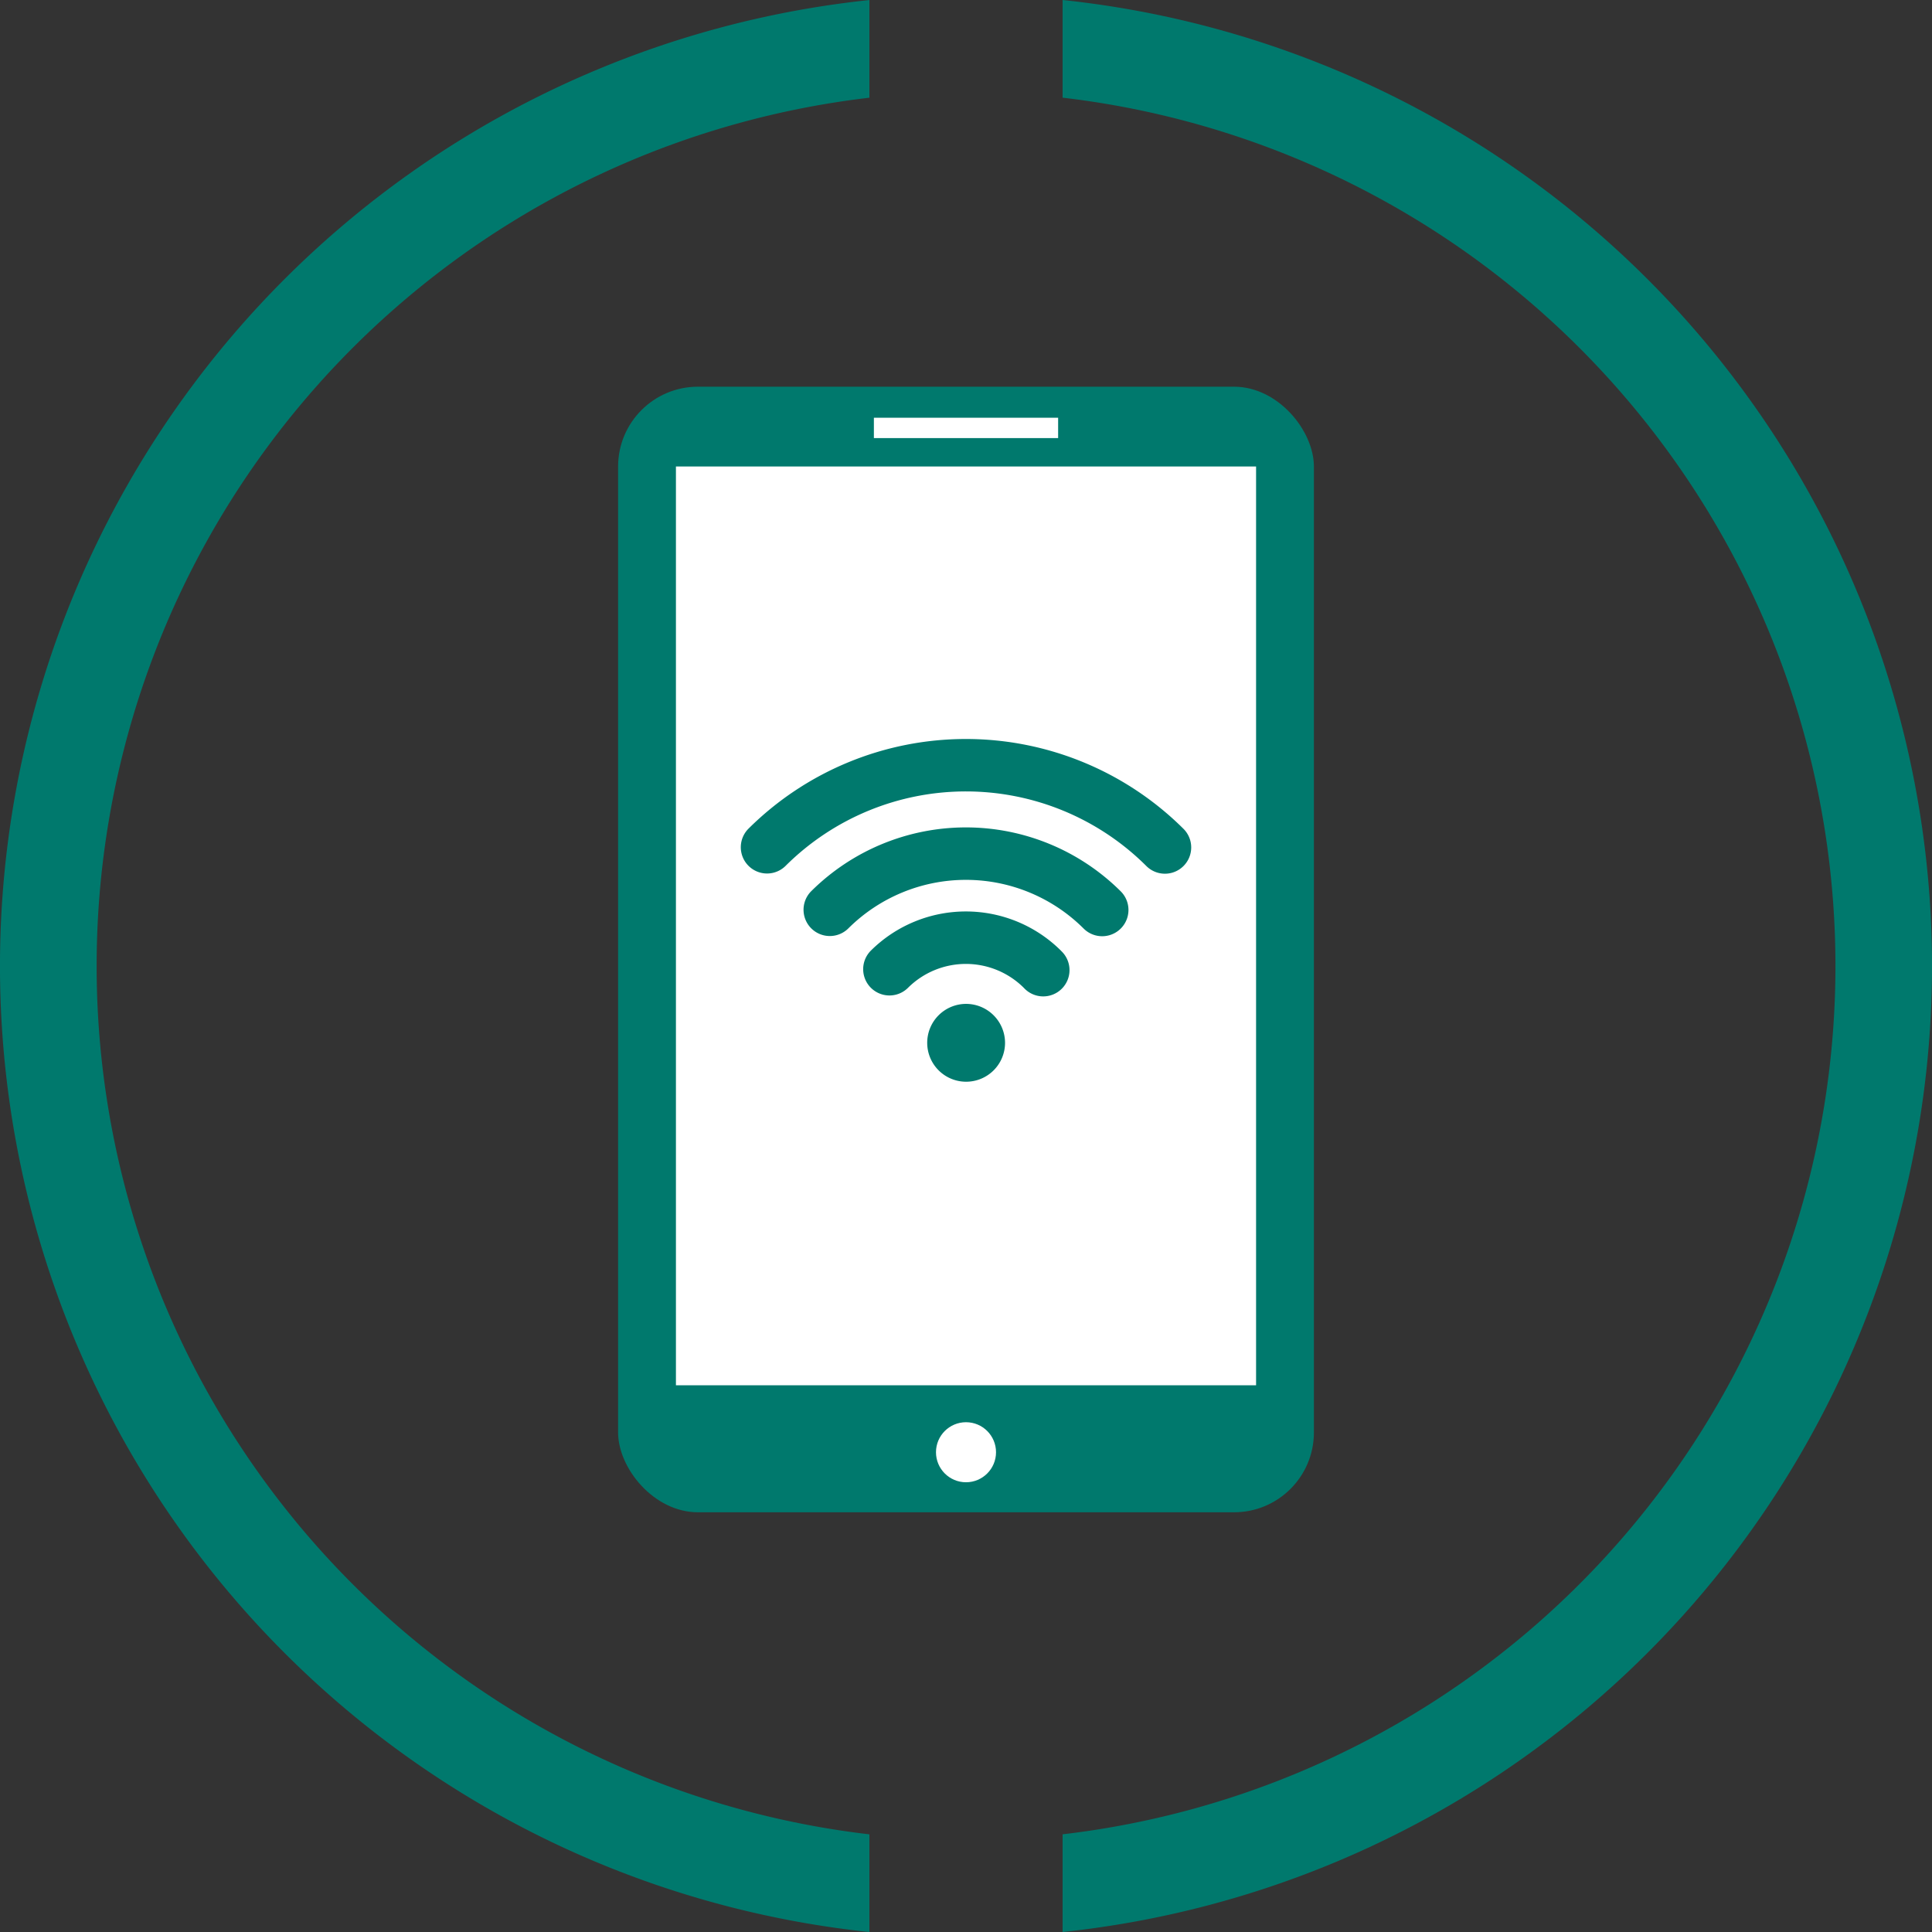 <svg xmlns="http://www.w3.org/2000/svg" width="172.351" height="172.352" viewBox="0 0 172.351 172.352">
  <rect x="0" y="0" width="172.351" height="172.352" fill="#333333" stroke="none"/>
  <g id="Group_9897" data-name="Group 9897" transform="translate(1920 8475)">
    <g id="Group_6705" data-name="Group 6705" transform="translate(-2416.37 -8632.561)">
      <g id="Group_6695" data-name="Group 6695">
        <path id="Path_8182" data-name="Path 8182" d="M573.928,321.2a77.988,77.988,0,0,1,0-154.922v-8.714a86.654,86.654,0,0,0,0,172.351Z" fill="#00796d"/>
        <path id="Path_8183" data-name="Path 8183" d="M591.163,157.561v8.714a77.987,77.987,0,0,1,0,154.922v8.715a86.654,86.654,0,0,0,0-172.351" fill="#00796d"/>
      </g>
      <g id="Group_6704" data-name="Group 6704">
        <rect id="Rectangle_1480" data-name="Rectangle 1480" width="62.073" height="100.411" rx="7.125" transform="translate(551.509 192.058)" fill="#00796d"/>
        <rect id="Rectangle_1481" data-name="Rectangle 1481" width="51.754" height="81.964" transform="translate(556.669 199.176)" fill="#fff"/>
        <circle id="Ellipse_745" data-name="Ellipse 745" cx="2.678" cy="2.678" r="2.678" transform="translate(579.868 284.435)" fill="#fff"/>
        <g id="Group_6697" data-name="Group 6697">
          <g id="Group_6696" data-name="Group 6696">
            <path id="Path_8184" data-name="Path 8184" d="M582.545,247.116a3.472,3.472,0,1,0,3.484,3.471A3.481,3.481,0,0,0,582.545,247.116Z" fill="#00796d"/>
          </g>
        </g>
        <g id="Group_6699" data-name="Group 6699">
          <g id="Group_6698" data-name="Group 6698">
            <path id="Path_8185" data-name="Path 8185" d="M591.035,242.387a12.031,12.031,0,0,0-16.976-.023,2.344,2.344,0,0,0,3.317,3.314,7.324,7.324,0,0,1,10.334.013,2.344,2.344,0,1,0,3.325-3.3Z" fill="#00796d"/>
          </g>
        </g>
        <g id="Group_6701" data-name="Group 6701">
          <g id="Group_6700" data-name="Group 6700">
            <path id="Path_8186" data-name="Path 8186" d="M601.953,231.506a27.513,27.513,0,0,0-38.813-.019,2.343,2.343,0,0,0,3.319,3.309,22.8,22.8,0,0,1,32.171.017,2.344,2.344,0,0,0,3.323-3.307Z" fill="#00796d"/>
          </g>
        </g>
        <g id="Group_6703" data-name="Group 6703">
          <g id="Group_6702" data-name="Group 6702">
            <path id="Path_8187" data-name="Path 8187" d="M596.356,237.083a19.577,19.577,0,0,0-27.618-.02,2.344,2.344,0,0,0,3.318,3.312,14.867,14.867,0,0,1,20.977.015,2.344,2.344,0,1,0,3.323-3.307Z" fill="#00796d"/>
          </g>
        </g>
        <rect id="Rectangle_1482" data-name="Rectangle 1482" width="16.436" height="1.815" transform="translate(574.328 194.827)" fill="#fff"/>
      </g>
    </g>
  </g>
</svg>
